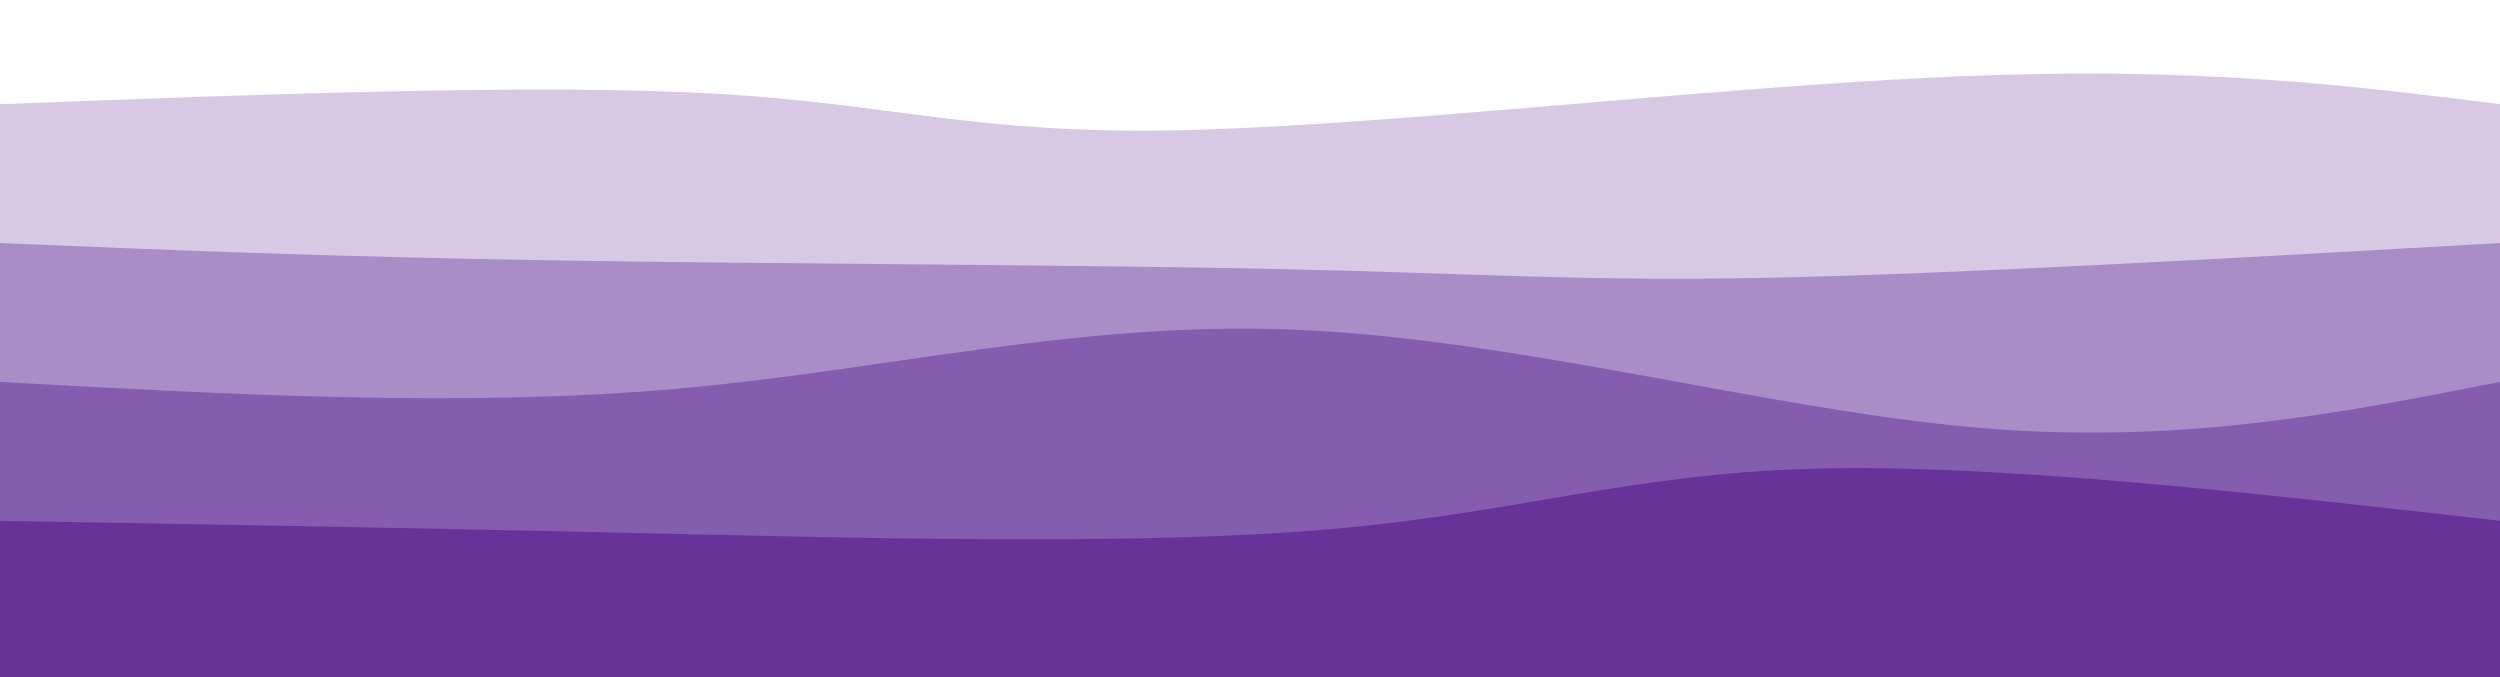 <svg width="100%" height="100%" id="svg" viewBox="0 0 1440 390" xmlns="http://www.w3.org/2000/svg" class="transition duration-300 ease-in-out delay-150"><style>
          .path-0{
            animation:pathAnim-0 4s;
            animation-timing-function: linear;
            animation-iteration-count: infinite;
          }
          @keyframes pathAnim-0{
            0%{
              d: path("M 0,400 L 0,60 C 155.786,54.071 311.571,48.143 413,54 C 514.429,59.857 561.5,77.5 680,75 C 798.5,72.5 988.429,49.857 1127,44 C 1265.571,38.143 1352.786,49.071 1440,60 L 1440,400 L 0,400 Z");
            }
            25%{
              d: path("M 0,400 L 0,60 C 97.786,65.714 195.571,71.429 318,77 C 440.429,82.571 587.5,88 716,88 C 844.5,88 954.429,82.571 1072,77 C 1189.571,71.429 1314.786,65.714 1440,60 L 1440,400 L 0,400 Z");
            }
            50%{
              d: path("M 0,400 L 0,60 C 132,49.25 264,38.5 386,47 C 508,55.5 620,83.25 742,86 C 864,88.75 996,66.5 1114,58 C 1232,49.5 1336,54.75 1440,60 L 1440,400 L 0,400 Z");
            }
            75%{
              d: path("M 0,400 L 0,60 C 88.536,57.607 177.071,55.214 315,60 C 452.929,64.786 640.25,76.75 765,82 C 889.75,87.25 951.929,85.786 1054,81 C 1156.071,76.214 1298.036,68.107 1440,60 L 1440,400 L 0,400 Z");
            }
            100%{
              d: path("M 0,400 L 0,60 C 155.786,54.071 311.571,48.143 413,54 C 514.429,59.857 561.5,77.5 680,75 C 798.5,72.5 988.429,49.857 1127,44 C 1265.571,38.143 1352.786,49.071 1440,60 L 1440,400 L 0,400 Z");
            }
          }</style><path d="M 0,400 L 0,60 C 155.786,54.071 311.571,48.143 413,54 C 514.429,59.857 561.5,77.5 680,75 C 798.5,72.5 988.429,49.857 1127,44 C 1265.571,38.143 1352.786,49.071 1440,60 L 1440,400 L 0,400 Z" stroke="none" stroke-width="0" fill="#663399" fill-opacity="0.265" class="transition-all duration-300 ease-in-out delay-150 path-0"></path><style>
          .path-1{
            animation:pathAnim-1 4s;
            animation-timing-function: linear;
            animation-iteration-count: infinite;
          }
          @keyframes pathAnim-1{
            0%{
              d: path("M 0,400 L 0,140 C 93.786,143.929 187.571,147.857 320,150 C 452.429,152.143 623.5,152.5 738,155 C 852.5,157.5 910.429,162.143 1018,160 C 1125.571,157.857 1282.786,148.929 1440,140 L 1440,400 L 0,400 Z");
            }
            25%{
              d: path("M 0,400 L 0,140 C 91.929,156.5 183.857,173 292,162 C 400.143,151 524.5,112.5 662,114 C 799.5,115.5 950.143,157 1082,168 C 1213.857,179 1326.929,159.5 1440,140 L 1440,400 L 0,400 Z");
            }
            50%{
              d: path("M 0,400 L 0,140 C 103.643,131.5 207.286,123 340,118 C 472.714,113 634.5,111.5 768,115 C 901.5,118.5 1006.714,127 1114,132 C 1221.286,137 1330.643,138.5 1440,140 L 1440,400 L 0,400 Z");
            }
            75%{
              d: path("M 0,400 L 0,140 C 105.643,134 211.286,128 349,127 C 486.714,126 656.5,130 773,139 C 889.5,148 952.714,162 1055,163 C 1157.286,164 1298.643,152 1440,140 L 1440,400 L 0,400 Z");
            }
            100%{
              d: path("M 0,400 L 0,140 C 93.786,143.929 187.571,147.857 320,150 C 452.429,152.143 623.5,152.5 738,155 C 852.5,157.5 910.429,162.143 1018,160 C 1125.571,157.857 1282.786,148.929 1440,140 L 1440,400 L 0,400 Z");
            }
          }</style><path d="M 0,400 L 0,140 C 93.786,143.929 187.571,147.857 320,150 C 452.429,152.143 623.5,152.5 738,155 C 852.5,157.5 910.429,162.143 1018,160 C 1125.571,157.857 1282.786,148.929 1440,140 L 1440,400 L 0,400 Z" stroke="none" stroke-width="0" fill="#663399" fill-opacity="0.4" class="transition-all duration-300 ease-in-out delay-150 path-1"></path><style>
          .path-2{
            animation:pathAnim-2 4s;
            animation-timing-function: linear;
            animation-iteration-count: infinite;
          }
          @keyframes pathAnim-2{
            0%{
              d: path("M 0,400 L 0,220 C 133.5,227.357 267,234.714 389,224 C 511,213.286 621.5,184.5 748,190 C 874.5,195.5 1017,235.286 1135,246 C 1253,256.714 1346.5,238.357 1440,220 L 1440,400 L 0,400 Z");
            }
            25%{
              d: path("M 0,400 L 0,220 C 143.893,231.714 287.786,243.429 408,241 C 528.214,238.571 624.75,222 740,212 C 855.25,202 989.214,198.571 1109,201 C 1228.786,203.429 1334.393,211.714 1440,220 L 1440,400 L 0,400 Z");
            }
            50%{
              d: path("M 0,400 L 0,220 C 147.036,227.821 294.071,235.643 424,233 C 553.929,230.357 666.75,217.25 771,218 C 875.25,218.75 970.929,233.357 1081,236 C 1191.071,238.643 1315.536,229.321 1440,220 L 1440,400 L 0,400 Z");
            }
            75%{
              d: path("M 0,400 L 0,220 C 126,207.536 252,195.071 384,191 C 516,186.929 654,191.25 780,193 C 906,194.75 1020,193.929 1128,198 C 1236,202.071 1338,211.036 1440,220 L 1440,400 L 0,400 Z");
            }
            100%{
              d: path("M 0,400 L 0,220 C 133.5,227.357 267,234.714 389,224 C 511,213.286 621.5,184.5 748,190 C 874.5,195.5 1017,235.286 1135,246 C 1253,256.714 1346.5,238.357 1440,220 L 1440,400 L 0,400 Z");
            }
          }</style><path d="M 0,400 L 0,220 C 133.5,227.357 267,234.714 389,224 C 511,213.286 621.5,184.5 748,190 C 874.5,195.5 1017,235.286 1135,246 C 1253,256.714 1346.5,238.357 1440,220 L 1440,400 L 0,400 Z" stroke="none" stroke-width="0" fill="#663399" fill-opacity="0.53" class="transition-all duration-300 ease-in-out delay-150 path-2"></path><style>
          .path-3{
            animation:pathAnim-3 4s;
            animation-timing-function: linear;
            animation-iteration-count: infinite;
          }
          @keyframes pathAnim-3{
            0%{
              d: path("M 0,400 L 0,300 C 115.607,301.964 231.214,303.929 366,307 C 500.786,310.071 654.75,314.25 764,305 C 873.25,295.75 937.786,273.071 1043,270 C 1148.214,266.929 1294.107,283.464 1440,300 L 1440,400 L 0,400 Z");
            }
            25%{
              d: path("M 0,400 L 0,300 C 135.143,295.929 270.286,291.857 382,297 C 493.714,302.143 582,316.5 691,312 C 800,307.5 929.714,284.143 1058,279 C 1186.286,273.857 1313.143,286.929 1440,300 L 1440,400 L 0,400 Z");
            }
            50%{
              d: path("M 0,400 L 0,300 C 143.25,291.464 286.5,282.929 406,286 C 525.5,289.071 621.25,303.75 723,306 C 824.75,308.25 932.5,298.071 1053,295 C 1173.5,291.929 1306.75,295.964 1440,300 L 1440,400 L 0,400 Z");
            }
            75%{
              d: path("M 0,400 L 0,300 C 142.071,311.607 284.143,323.214 415,325 C 545.857,326.786 665.5,318.75 772,307 C 878.5,295.25 971.857,279.786 1081,278 C 1190.143,276.214 1315.071,288.107 1440,300 L 1440,400 L 0,400 Z");
            }
            100%{
              d: path("M 0,400 L 0,300 C 115.607,301.964 231.214,303.929 366,307 C 500.786,310.071 654.75,314.25 764,305 C 873.25,295.75 937.786,273.071 1043,270 C 1148.214,266.929 1294.107,283.464 1440,300 L 1440,400 L 0,400 Z");
            }
          }</style><path d="M 0,400 L 0,300 C 115.607,301.964 231.214,303.929 366,307 C 500.786,310.071 654.75,314.25 764,305 C 873.25,295.75 937.786,273.071 1043,270 C 1148.214,266.929 1294.107,283.464 1440,300 L 1440,400 L 0,400 Z" stroke="none" stroke-width="0" fill="#663399" fill-opacity="1" class="transition-all duration-300 ease-in-out delay-150 path-3"></path></svg>